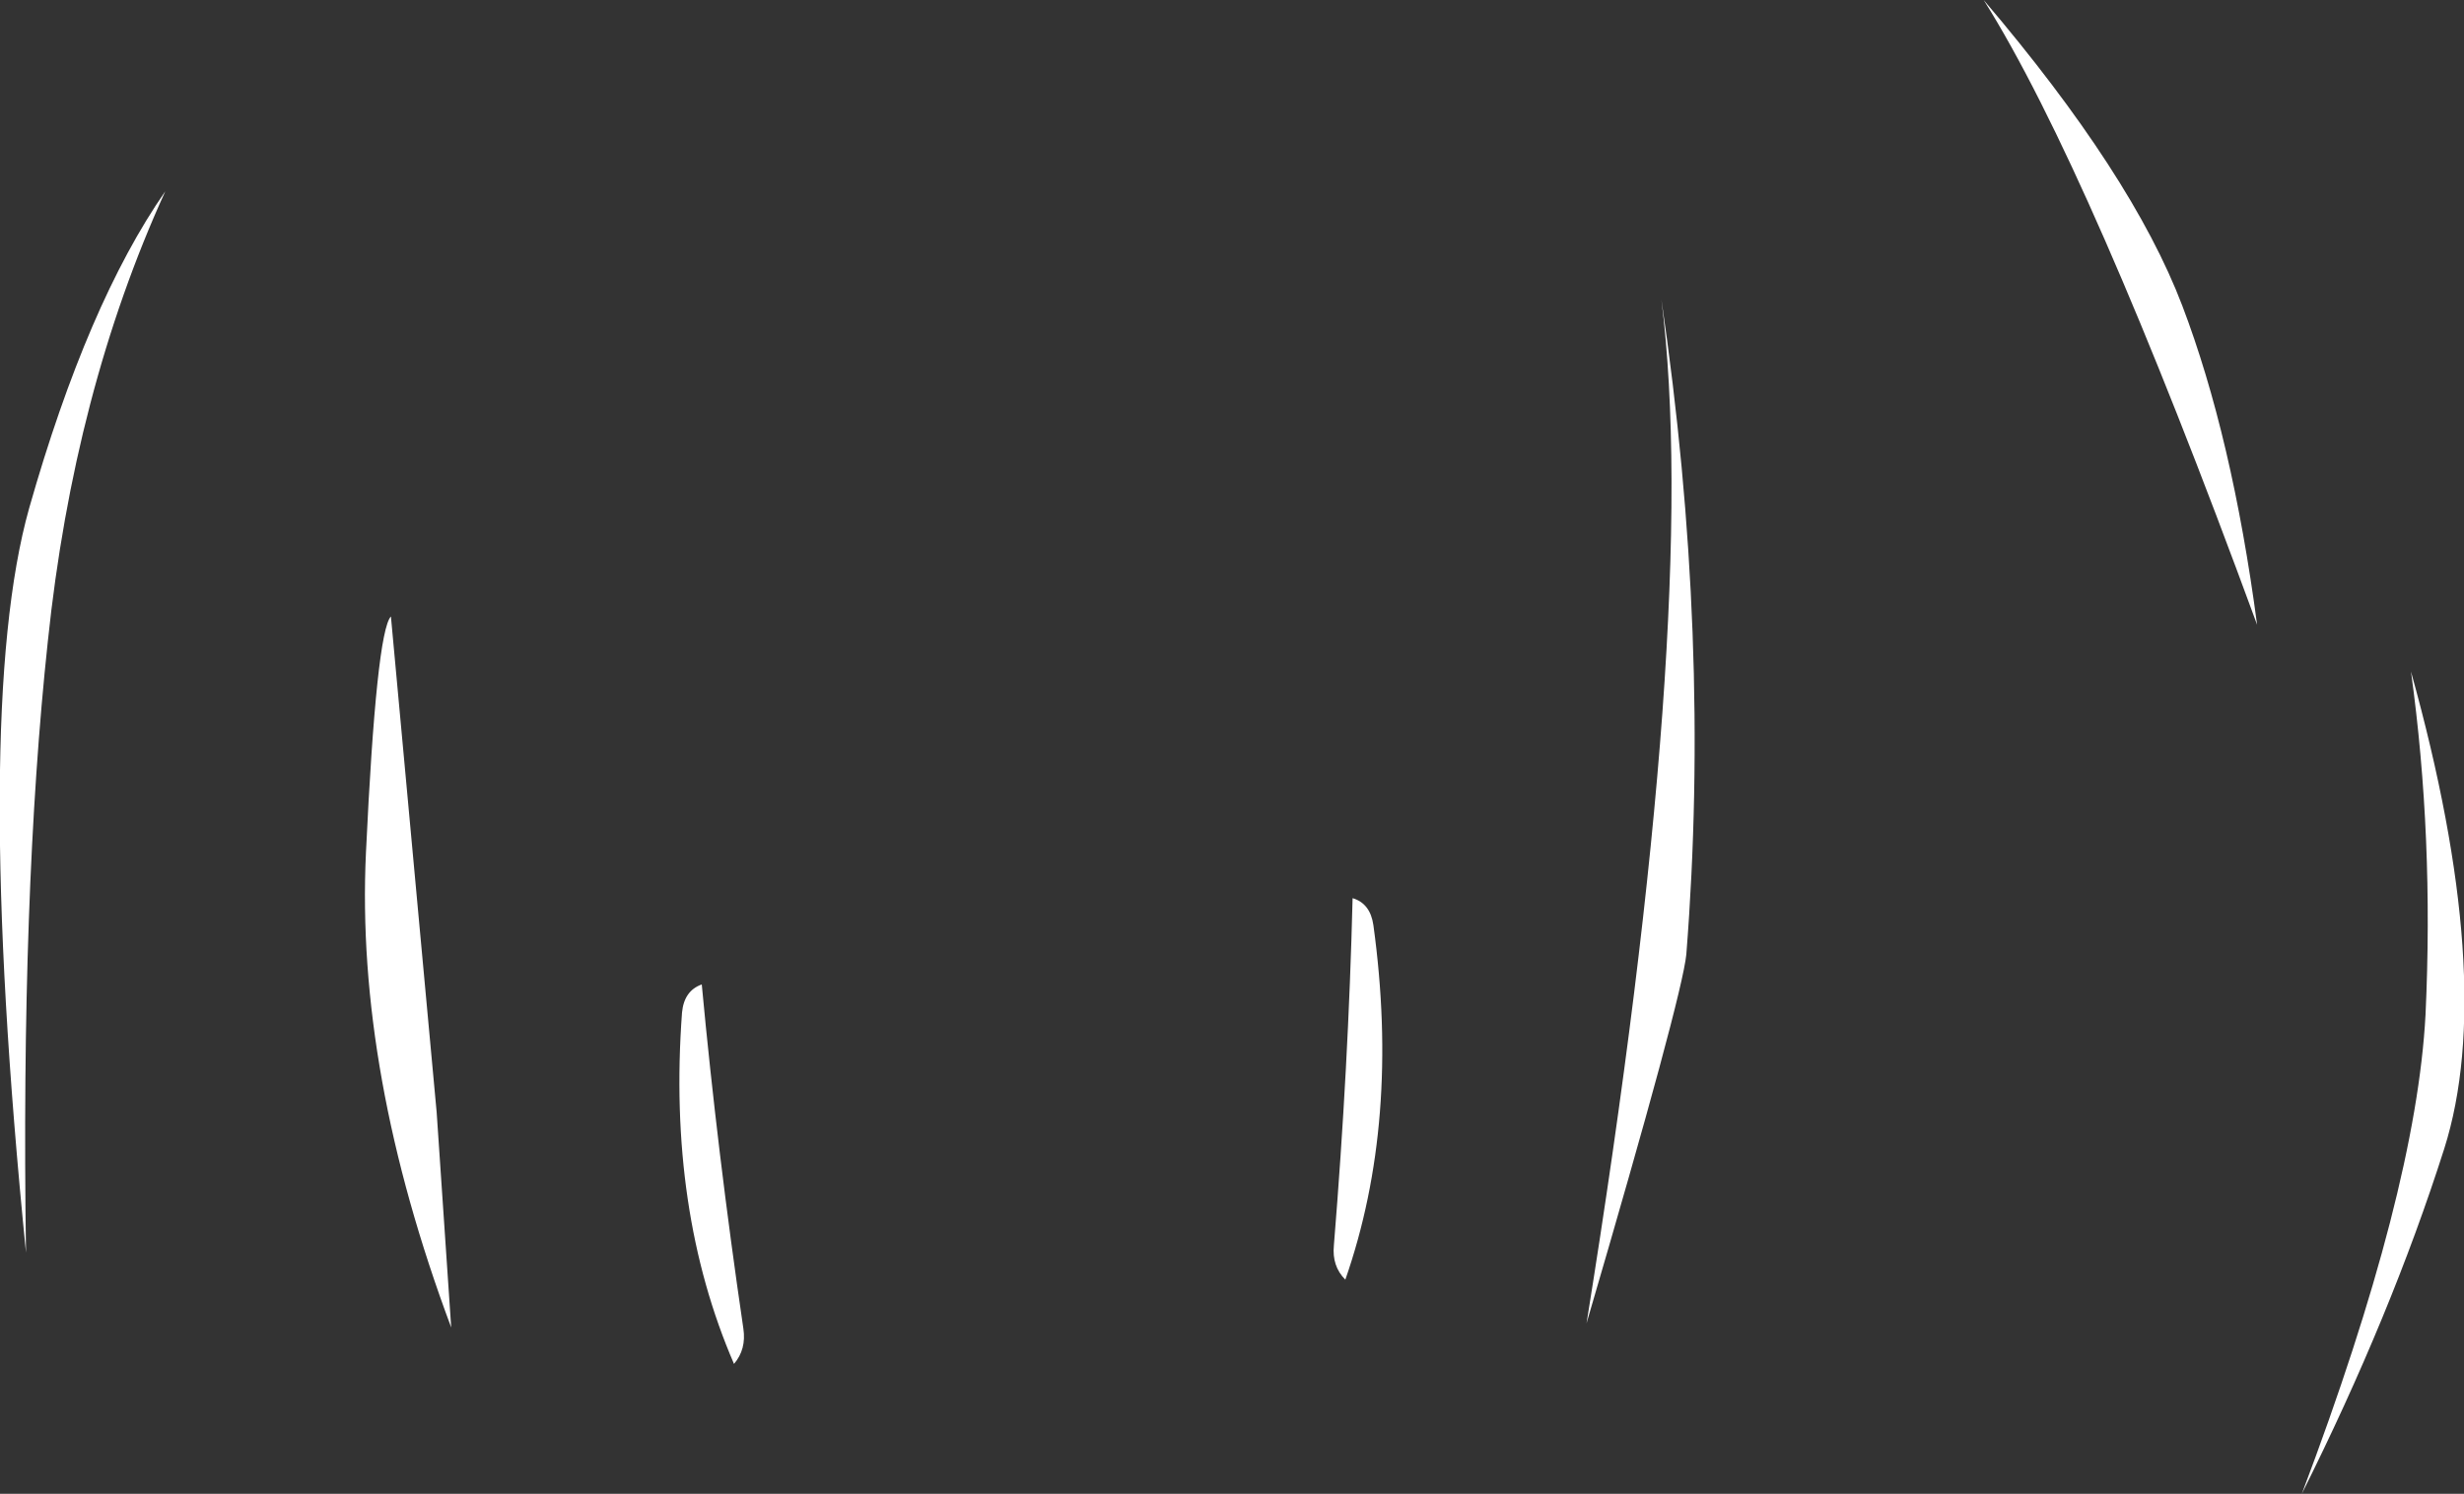<?xml version="1.0" encoding="UTF-8" standalone="no"?>
<svg xmlns:xlink="http://www.w3.org/1999/xlink" height="71.85px" width="118.5px" xmlns="http://www.w3.org/2000/svg">
  <rect width="100%" height="100%" fill="#333333" stroke="none"/>
  <g transform="matrix(1.0, 0.0, 0.0, 1.0, 53.05, 30.5)">
    <path d="M51.9 -15.8 Q54.3 -9.5 55.5 -0.45 47.45 -22.4 42.35 -30.5 49.5 -22.1 51.9 -15.8 M62.9 1.8 Q67.05 16.7 64.5 24.75 61.95 32.75 57.65 41.35 63.15 26.8 63.6 18.3 64.0 9.75 62.9 1.8 M12.0 12.7 Q12.85 12.95 13.0 14.0 14.3 23.45 11.65 31.05 11.0 30.4 11.1 29.4 11.8 20.8 12.0 12.7 M23.25 33.15 Q28.75 -1.0 26.85 -16.1 29.25 0.2 28.05 15.4 27.85 17.45 23.25 33.15 M-45.1 -21.3 Q-49.5 -11.65 -50.75 0.35 -52.05 12.45 -51.8 29.75 -54.4 3.75 -51.65 -6.05 -48.85 -15.9 -45.1 -21.3 M-19.3 16.85 Q-18.55 24.9 -17.3 33.4 -17.15 34.4 -17.75 35.1 -20.95 27.7 -20.25 18.2 -20.15 17.15 -19.3 16.85 M-35.45 10.5 Q-34.95 -0.1 -34.25 -0.85 L-32.05 23.0 -31.35 33.35 Q-35.95 21.05 -35.45 10.5" fill="#ffffff" fill-rule="evenodd" stroke="none"/>
  </g>
</svg>
